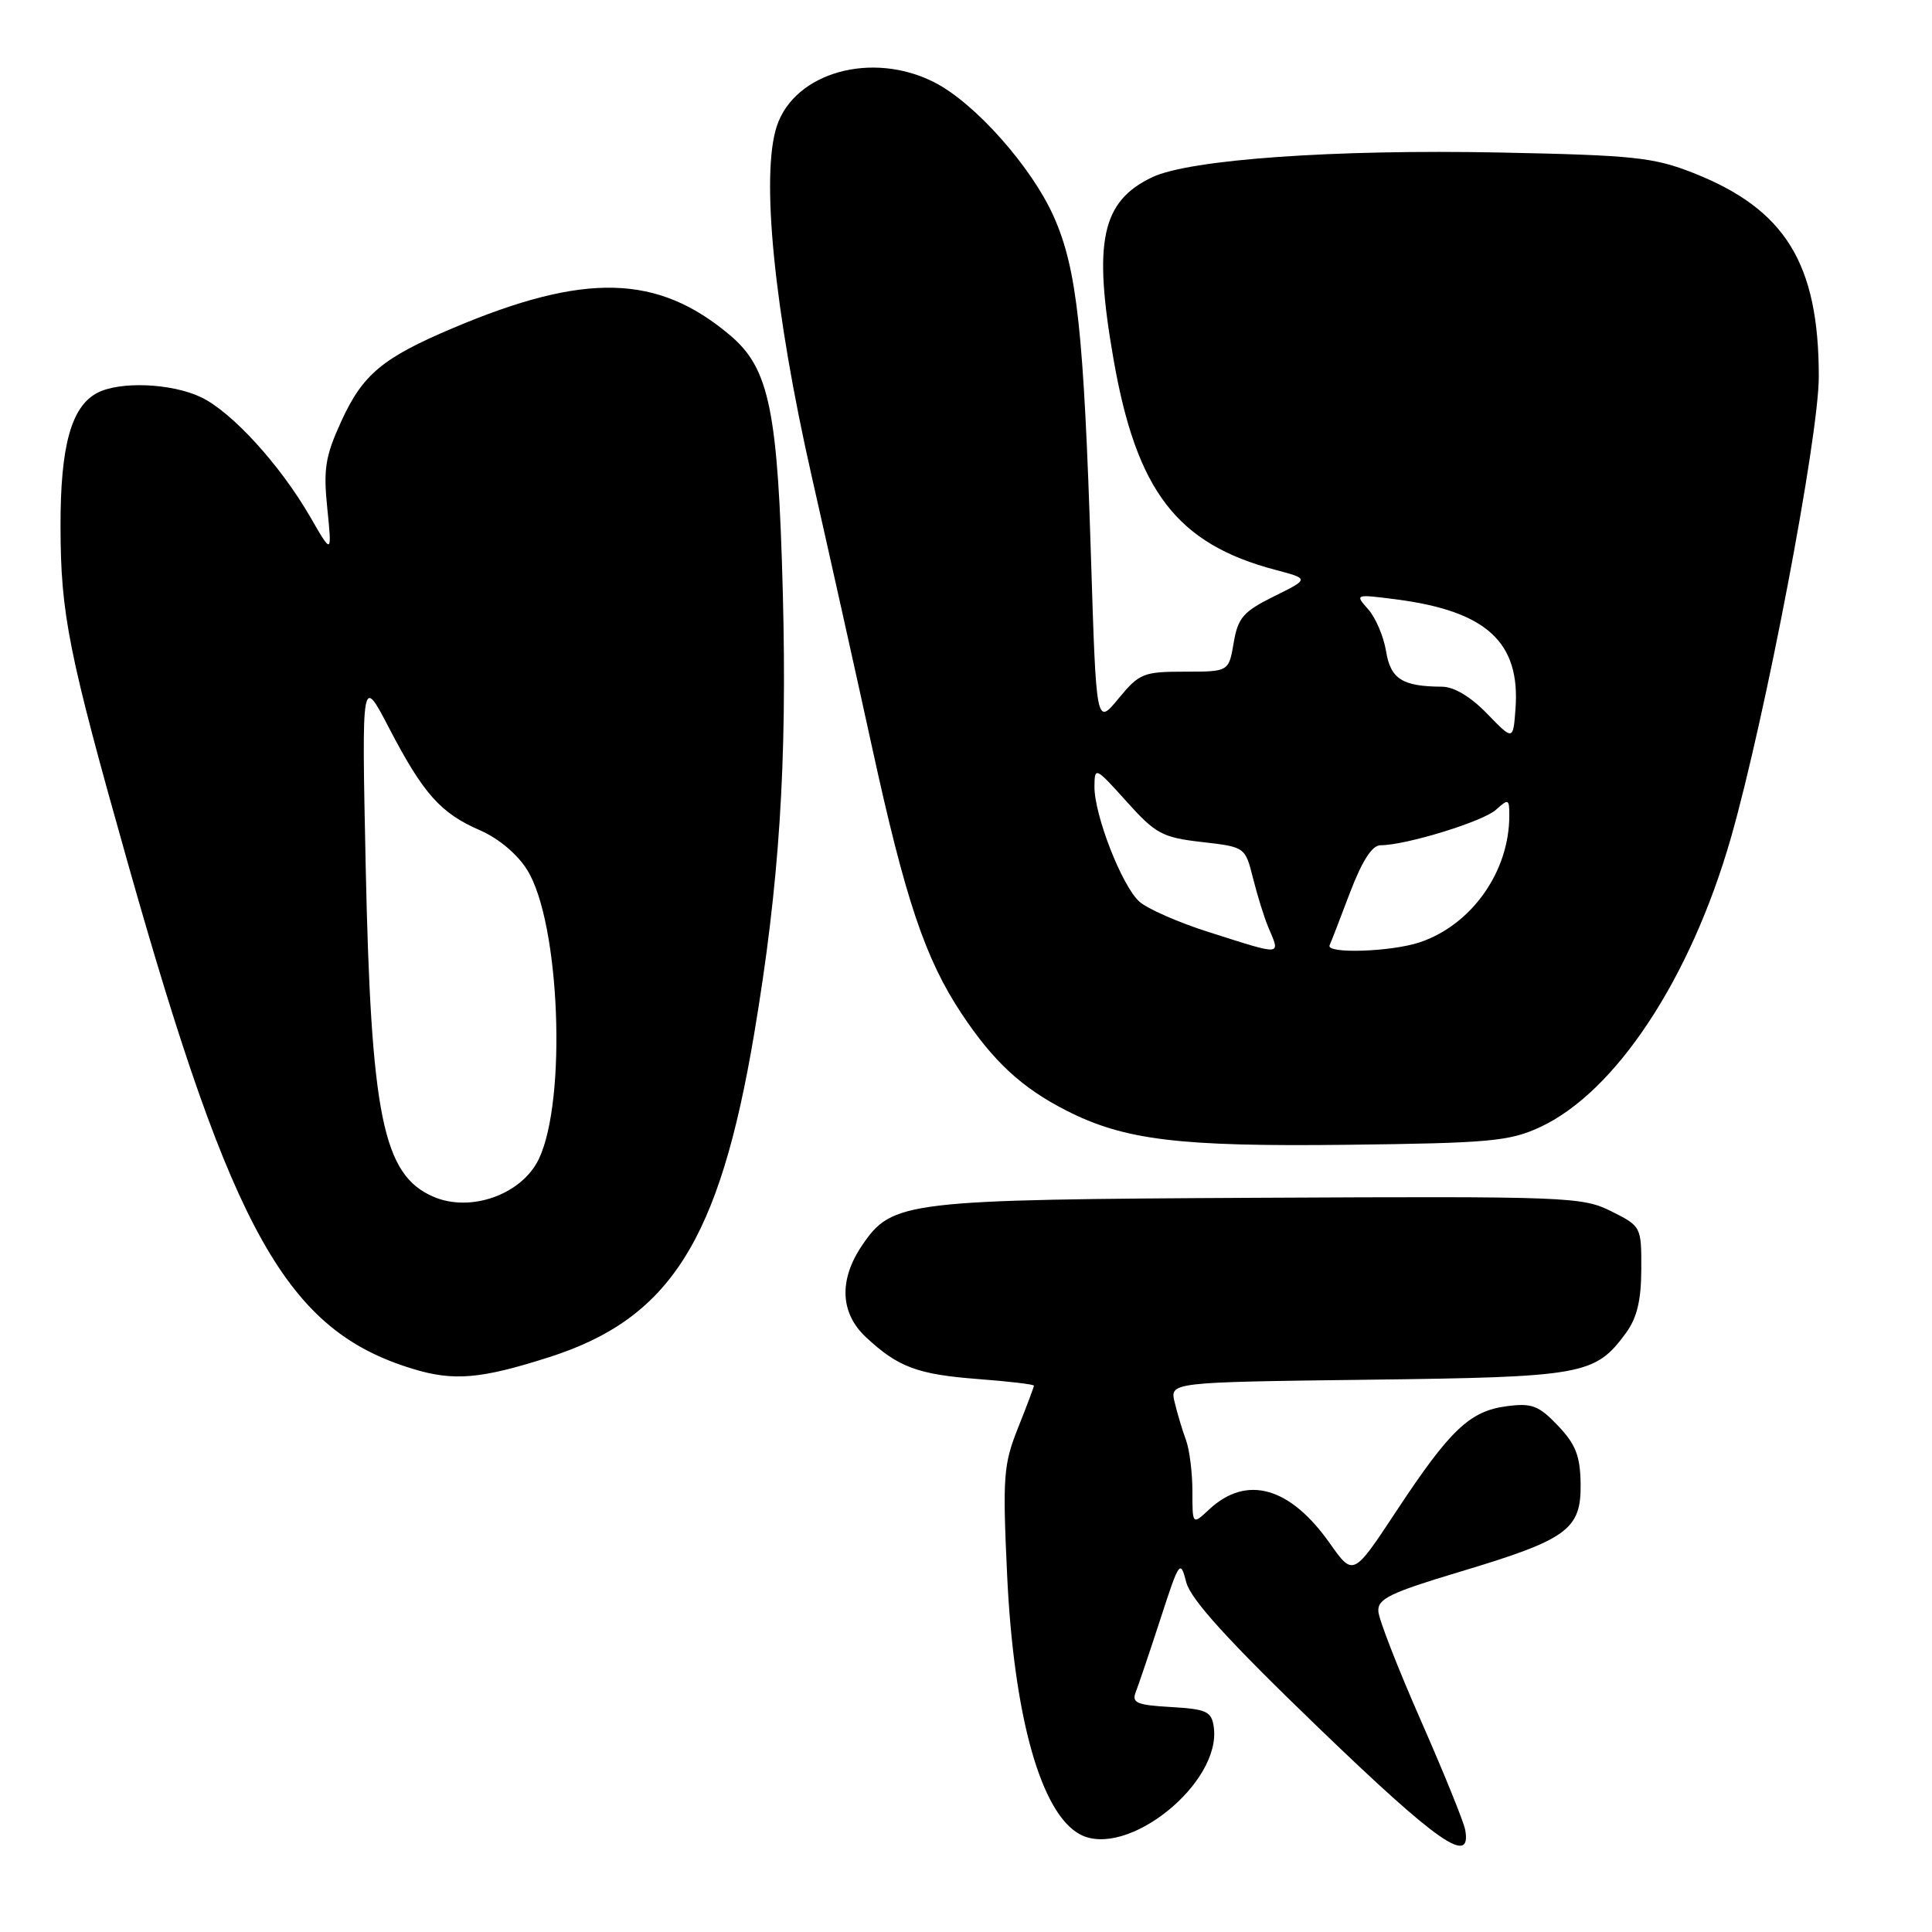 <?xml version="1.0" encoding="UTF-8" standalone="no"?>
<!DOCTYPE svg PUBLIC "-//W3C//DTD SVG 1.1//EN" "http://www.w3.org/Graphics/SVG/1.1/DTD/svg11.dtd" >
<svg xmlns="http://www.w3.org/2000/svg" xmlns:xlink="http://www.w3.org/1999/xlink" version="1.1" viewBox="0 0 256 256">
 <g >
 <path fill="currentColor"
d=" M 194.15 242.48 C 193.96 241.42 191.32 234.91 188.29 228.02 C 185.26 221.13 182.71 214.61 182.64 213.52 C 182.52 211.85 184.17 211.05 193.50 208.25 C 207.71 203.99 209.52 202.67 209.44 196.62 C 209.39 192.93 208.79 191.38 206.44 188.91 C 203.89 186.24 202.98 185.89 199.65 186.33 C 194.75 186.97 192.15 189.44 185.05 200.19 C 179.31 208.89 179.31 208.89 176.21 204.50 C 170.93 197.00 165.18 195.39 160.23 200.00 C 158.00 202.08 158.00 202.08 158.00 197.60 C 158.00 195.14 157.62 192.09 157.15 190.82 C 156.68 189.54 156.00 187.30 155.65 185.82 C 155.00 183.15 155.00 183.15 181.25 182.82 C 209.76 182.47 211.33 182.19 215.39 176.71 C 216.90 174.67 217.46 172.38 217.48 168.21 C 217.50 162.54 217.47 162.49 213.50 160.50 C 209.67 158.58 207.73 158.51 167.00 158.71 C 119.88 158.95 118.23 159.14 114.25 164.99 C 111.13 169.57 111.31 173.99 114.75 177.19 C 119.00 181.16 121.59 182.12 129.59 182.73 C 133.67 183.04 137.00 183.43 137.00 183.61 C 137.00 183.78 136.05 186.31 134.89 189.21 C 132.96 194.06 132.84 195.68 133.45 208.71 C 134.33 227.47 137.93 240.29 143.10 243.06 C 149.29 246.37 161.88 236.28 160.83 228.84 C 160.54 226.77 159.89 226.47 155.16 226.19 C 150.61 225.93 149.93 225.64 150.50 224.19 C 150.86 223.26 152.34 218.90 153.77 214.50 C 156.27 206.80 156.40 206.62 157.19 209.67 C 157.78 211.94 162.77 217.43 174.73 228.95 C 190.52 244.17 195.01 247.30 194.15 242.48 Z  M 72.80 179.82 C 88.78 174.71 95.32 164.39 99.93 137.00 C 103.27 117.15 104.31 101.19 103.73 78.63 C 103.09 54.39 101.96 48.83 96.73 44.42 C 87.13 36.31 77.50 36.07 60.00 43.48 C 50.70 47.41 48.07 49.61 45.24 55.78 C 43.10 60.45 42.83 62.14 43.37 67.37 C 43.99 73.50 43.99 73.50 41.11 68.50 C 37.12 61.59 30.71 54.57 26.63 52.63 C 22.70 50.76 15.82 50.49 12.85 52.08 C 9.43 53.91 8.00 59.13 8.02 69.72 C 8.04 81.42 9.04 86.42 16.97 114.48 C 30.84 163.52 38.01 176.27 54.63 181.36 C 60.10 183.04 63.68 182.74 72.80 179.82 Z  M 204.00 149.38 C 214.05 144.76 224.01 129.69 229.36 111.00 C 233.92 95.03 241.00 57.90 241.00 49.91 C 241.00 34.92 236.57 27.73 224.38 22.92 C 219.10 20.84 216.50 20.57 198.77 20.21 C 176.77 19.77 157.63 21.13 152.68 23.48 C 145.96 26.67 144.82 31.99 147.54 47.56 C 150.59 65.08 155.96 72.07 169.00 75.51 C 173.50 76.70 173.50 76.70 168.81 79.02 C 164.74 81.04 164.03 81.85 163.47 85.17 C 162.82 89.00 162.82 89.00 156.98 89.00 C 151.51 89.00 150.96 89.22 148.20 92.57 C 145.26 96.14 145.26 96.14 144.56 73.82 C 143.61 43.90 142.72 35.68 139.65 28.75 C 136.73 22.15 129.19 13.65 123.81 10.91 C 115.58 6.71 105.29 9.57 102.93 16.72 C 100.79 23.19 102.58 41.16 107.53 63.00 C 109.96 73.72 113.57 89.92 115.55 99.00 C 119.96 119.21 122.58 127.03 127.43 134.34 C 131.63 140.66 135.39 144.14 141.27 147.14 C 148.99 151.08 156.17 151.95 178.50 151.69 C 197.29 151.47 199.97 151.23 204.00 149.38 Z  M 57.42 158.57 C 50.73 155.68 49.15 147.88 48.45 114.50 C 47.93 89.50 47.93 89.50 51.57 96.50 C 56.09 105.18 58.38 107.76 63.61 110.02 C 66.08 111.10 68.58 113.20 69.88 115.31 C 74.19 122.28 75.13 145.71 71.41 153.55 C 69.17 158.27 62.37 160.71 57.42 158.57 Z  M 160.18 123.51 C 156.16 122.24 152.01 120.41 150.96 119.46 C 148.65 117.37 144.99 107.98 145.02 104.21 C 145.04 101.57 145.15 101.62 149.27 106.20 C 153.12 110.49 154.01 110.97 159.24 111.57 C 164.98 112.23 164.99 112.23 166.03 116.36 C 166.60 118.64 167.50 121.53 168.03 122.80 C 169.68 126.71 170.13 126.67 160.18 123.51 Z  M 176.18 125.25 C 176.37 124.84 177.59 121.69 178.89 118.25 C 180.49 114.06 181.81 112.00 182.92 112.00 C 186.28 112.00 196.50 108.86 198.22 107.30 C 199.88 105.80 200.00 105.85 199.99 108.10 C 199.98 115.53 194.98 122.57 188.10 124.87 C 184.30 126.13 175.64 126.41 176.18 125.25 Z  M 197.05 94.57 C 194.89 92.33 192.66 90.99 191.05 90.99 C 185.81 90.96 184.26 89.97 183.66 86.29 C 183.34 84.34 182.28 81.84 181.29 80.73 C 179.51 78.73 179.54 78.72 185.00 79.42 C 196.97 80.97 201.47 85.10 200.81 93.93 C 200.50 98.13 200.50 98.13 197.05 94.57 Z "/>
</g>
</svg>